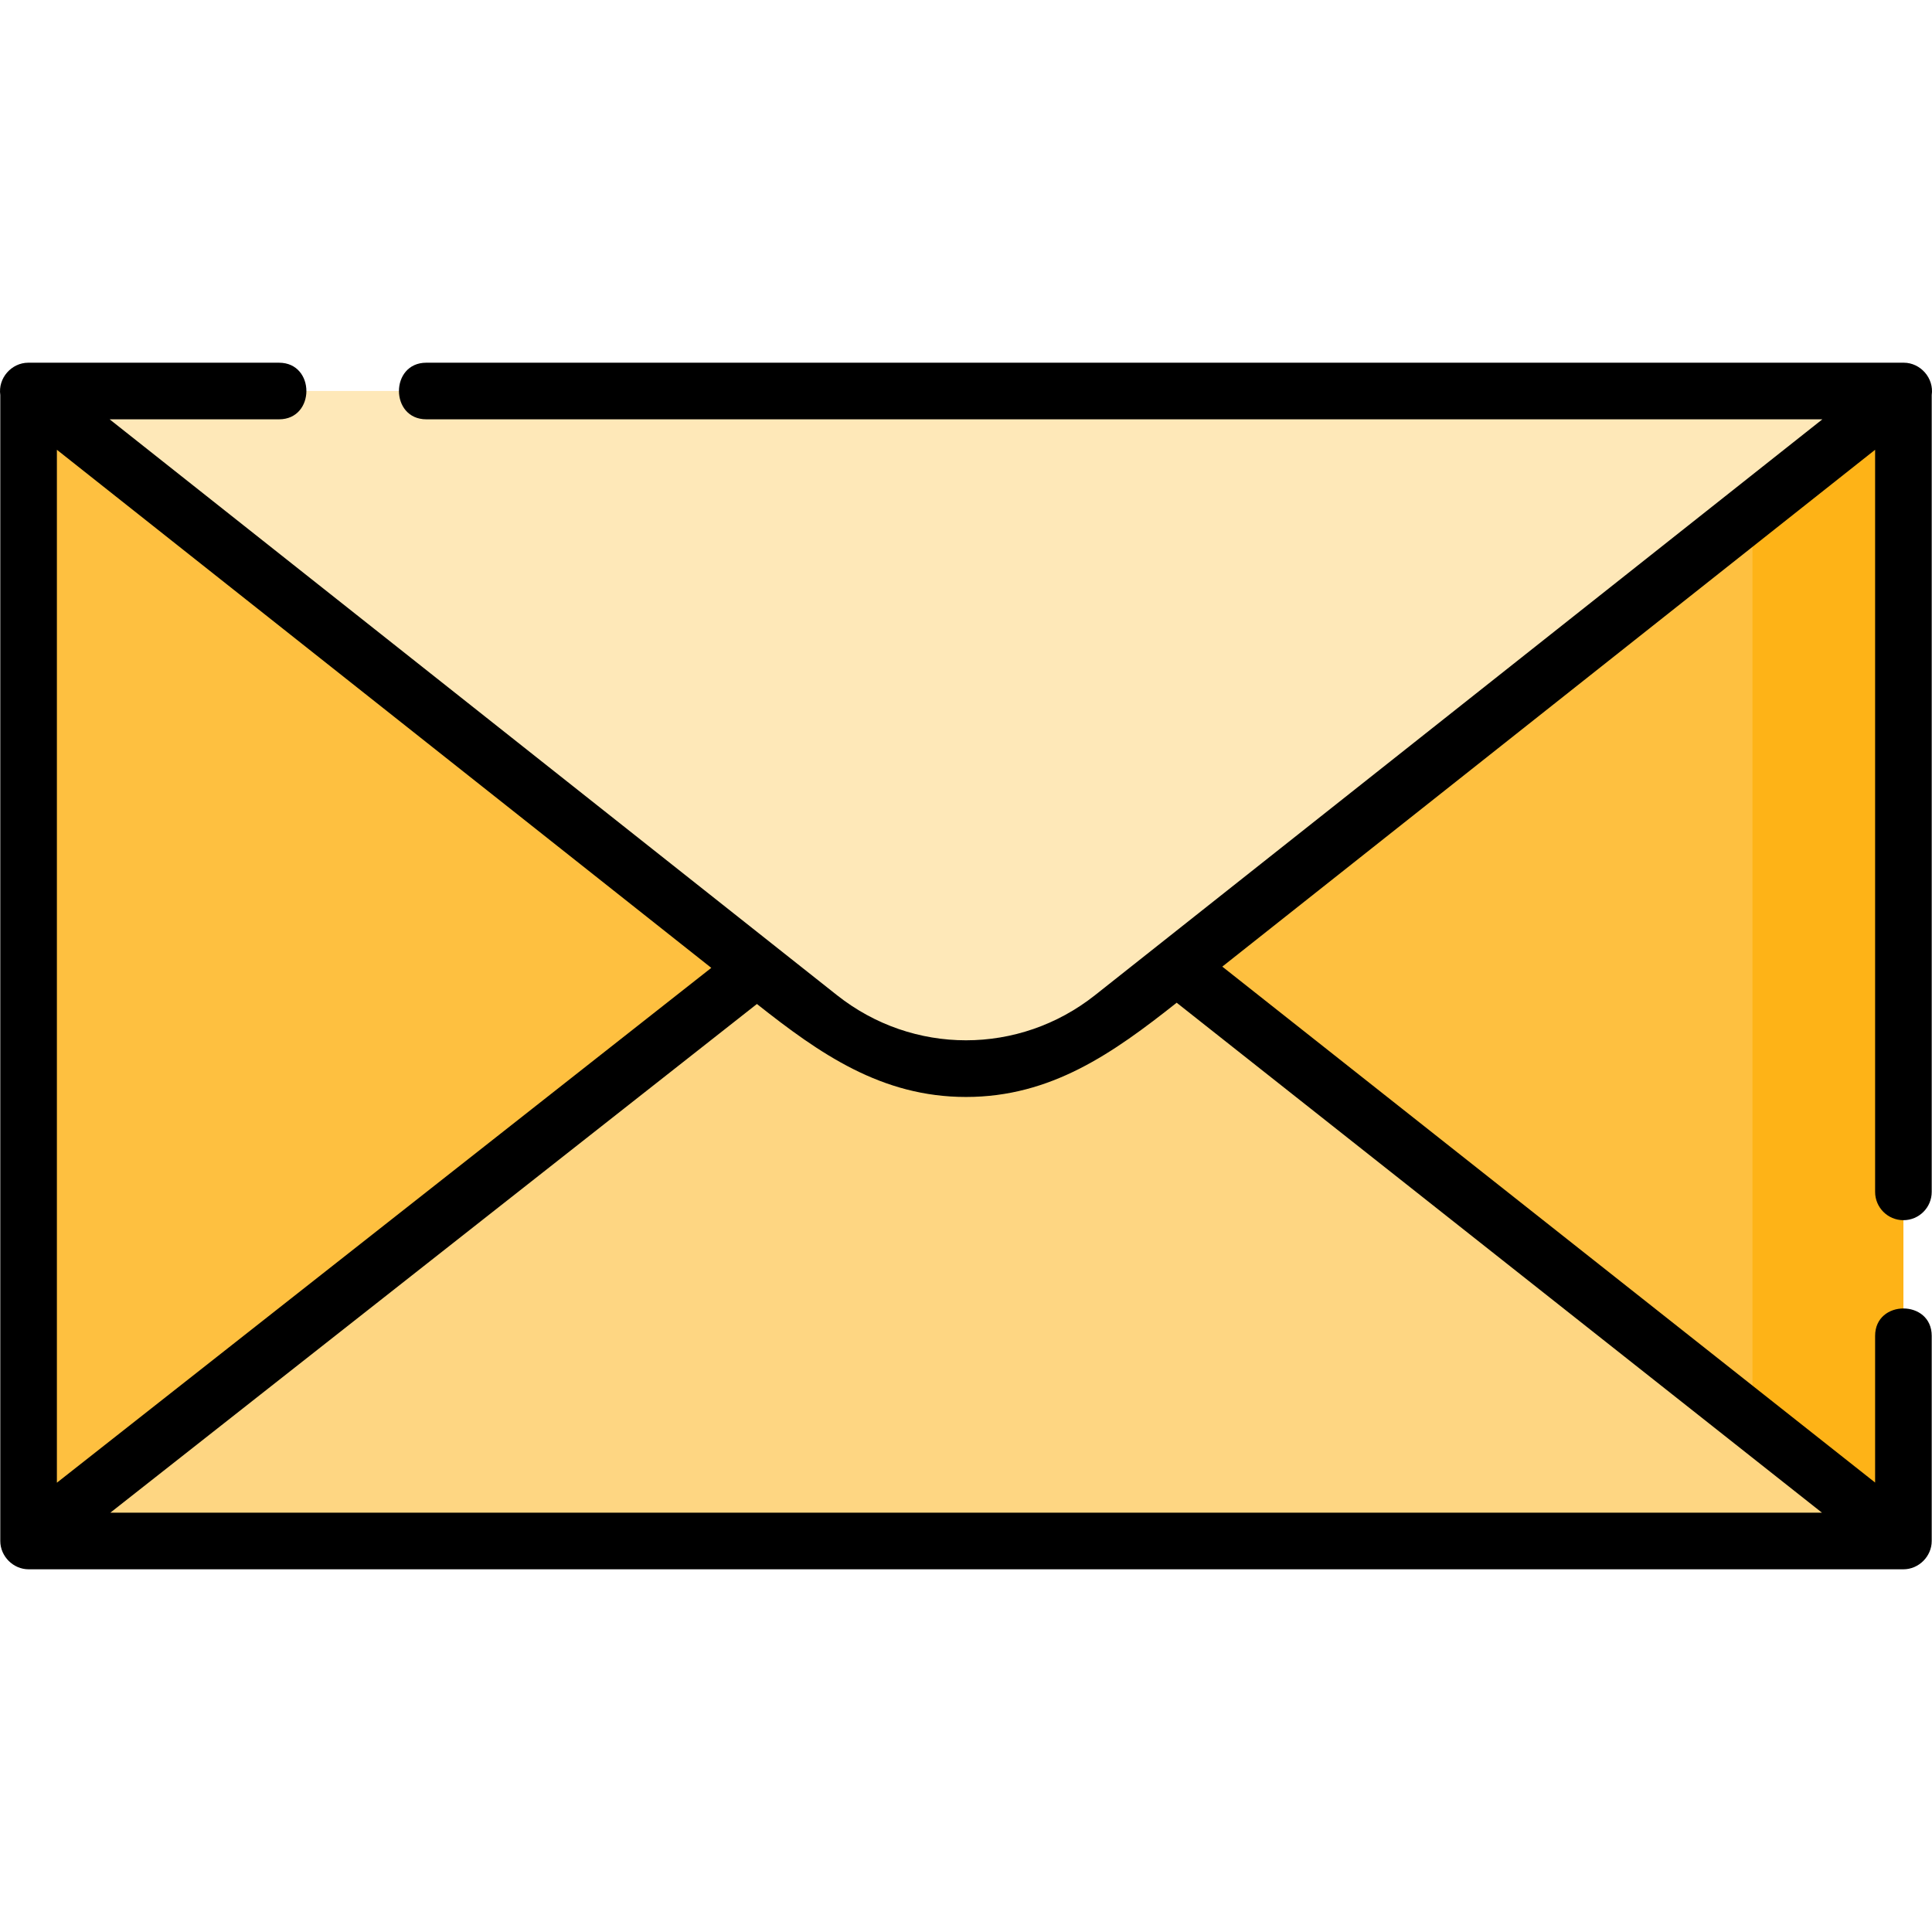 <svg id="Layer_1" enable-background="new 0 0 511.937 511.937" height="512" viewBox="0 0 511.937 511.937" width="512" xmlns="http://www.w3.org/2000/svg"><path d="m7.575 103.61h496.787v304.718h-496.787z" fill="#fec040"/><path d="m464.362 107.801v296.121l40 4.405v-304.717z" fill="#feb317"/><path d="m504.362 408.327-193.728-153.104h-108.454l-194.605 153.104z" fill="#fed682"/><path d="m7.492 103.61 209.641 165.977c22.756 18.016 54.914 18.016 77.67 0l209.641-165.977z" fill="#fee8b8"/><path d="m504.362 323.321c4.142 0 7.5-3.358 7.5-7.5v-211.145c.646-4.485-2.98-8.567-7.417-8.567h-391.477c-9.674 0-9.674 15 0 15h369.92l-192.74 152.597c-20.125 15.933-48.234 15.933-68.359 0l-192.741-152.596h44.883c9.674 0 9.674-15 0-15h-66.439c-4.438 0-8.064 4.081-7.417 8.567v303.651c0 4.064 3.429 7.5 7.5 7.5h496.787c4.078 0 7.5-3.429 7.5-7.5v-54.359c0-9.674-15-9.674-15 0v38.872l-172.982-136.709 172.982-136.953v196.642c0 4.142 3.358 7.5 7.5 7.5zm-315.887-66.858-173.4 136.421v-273.705zm294.301 144.364h-453.539l171.329-134.791c16.679 13.205 33.034 24.635 55.402 24.635 22.59 0 39.001-11.651 55.826-24.971z"/></svg>